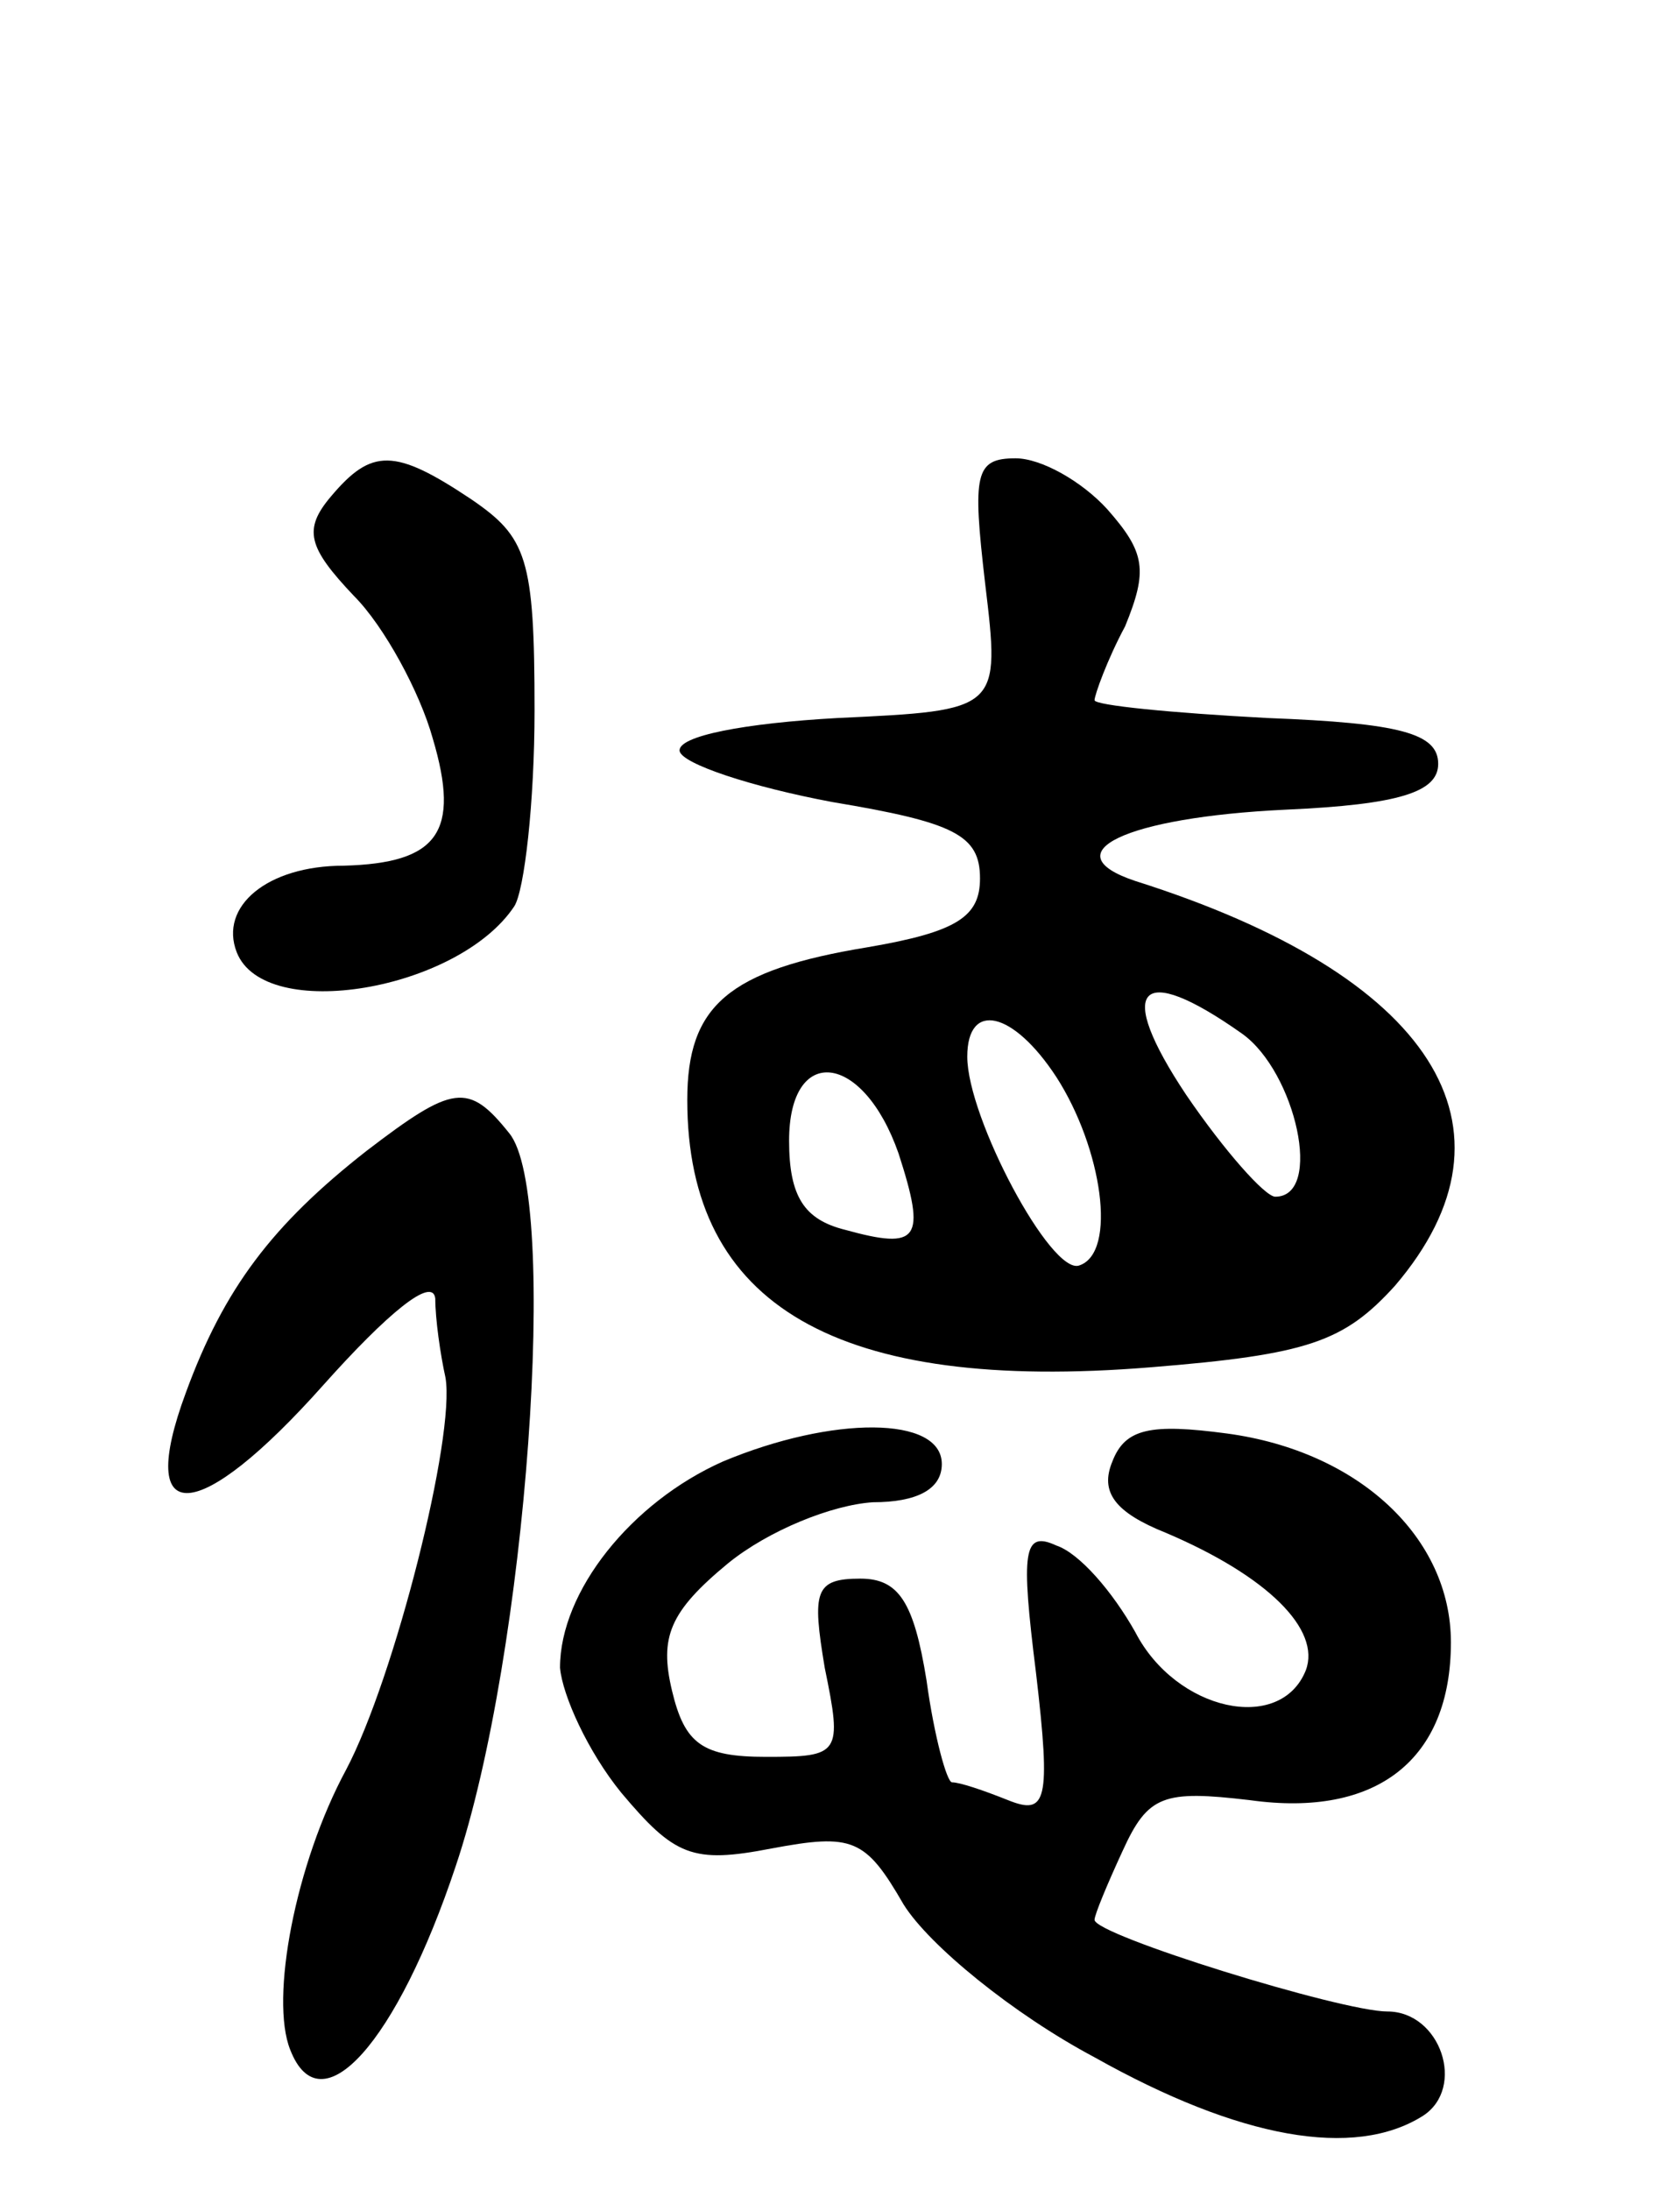 <svg version="1.0" xmlns="http://www.w3.org/2000/svg"
 width="66pt" height="86pt" viewBox="0 0 66 86"
 preserveAspectRatio="xMidYMid meet">
<g transform="translate(0,86) scale(0.1,-0.1)"
fill="#000000" stroke="none">
<path d="M130 665 c-11 -13 -9 -20 9 -39 12 -12 26 -38 31 -56 11 -37 2 -49
-35 -50 -30 0 -49 -16 -42 -34 11 -28 87 -15 109 18 4 6 8 41 8 77 0 60 -3 68
-25 83 -30 20 -39 20 -55 1z"/>
<path d="M387 631 c6 -50 6 -50 -58 -53 -36 -2 -63 -7 -62 -13 1 -5 28 -14 60
-20 48 -8 58 -13 58 -30 0 -15 -9 -21 -44 -27 -55 -9 -71 -23 -71 -60 0 -81
59 -115 182 -105 62 5 76 10 96 32 53 62 15 122 -102 159 -33 11 -4 25 59 28
45 2 60 7 60 18 0 12 -15 16 -67 18 -38 2 -68 5 -68 7 0 2 5 16 12 29 9 22 8
29 -7 46 -10 11 -26 20 -36 20 -16 0 -17 -6 -12 -49z m101 -177 c21 -15 32
-64 13 -64 -4 0 -20 18 -35 40 -28 42 -19 53 22 24z m-73 -17 c18 -28 24 -69
9 -74 -11 -4 -44 58 -44 82 0 22 18 18 35 -8z m-62 -30 c11 -34 8 -38 -21 -30
-16 4 -22 13 -22 35 0 38 29 35 43 -5z"/>
<path d="M144 408 c-37 -29 -56 -54 -71 -95 -20 -54 5 -52 54 3 25 28 43 43
44 34 0 -8 2 -22 4 -31 4 -23 -20 -118 -39 -154 -20 -37 -30 -90 -22 -110 12
-31 42 3 65 72 28 83 41 264 21 288 -16 20 -22 19 -56 -7z"/>
<path d="M284 286 c-36 -16 -64 -51 -64 -81 1 -11 11 -33 24 -49 21 -25 28
-28 59 -22 32 6 37 4 52 -22 10 -16 43 -43 75 -60 57 -32 102 -40 129 -23 17
11 7 41 -14 41 -18 0 -115 30 -115 36 0 2 5 14 11 27 10 22 16 24 50 20 50 -7
79 16 79 62 0 41 -36 75 -88 82 -30 4 -40 2 -45 -11 -5 -12 1 -20 21 -28 40
-17 61 -38 55 -54 -10 -25 -51 -16 -67 15 -9 16 -22 31 -31 34 -13 6 -14 -2
-8 -50 6 -51 4 -56 -11 -50 -10 4 -19 7 -22 7 -2 0 -7 18 -10 40 -5 31 -11 40
-26 40 -18 0 -19 -5 -14 -35 7 -34 6 -35 -23 -35 -25 0 -32 5 -37 26 -5 21 -1
31 22 50 16 13 41 23 57 24 17 0 27 5 27 15 0 19 -43 19 -86 1z"/>
</g>
</svg>
